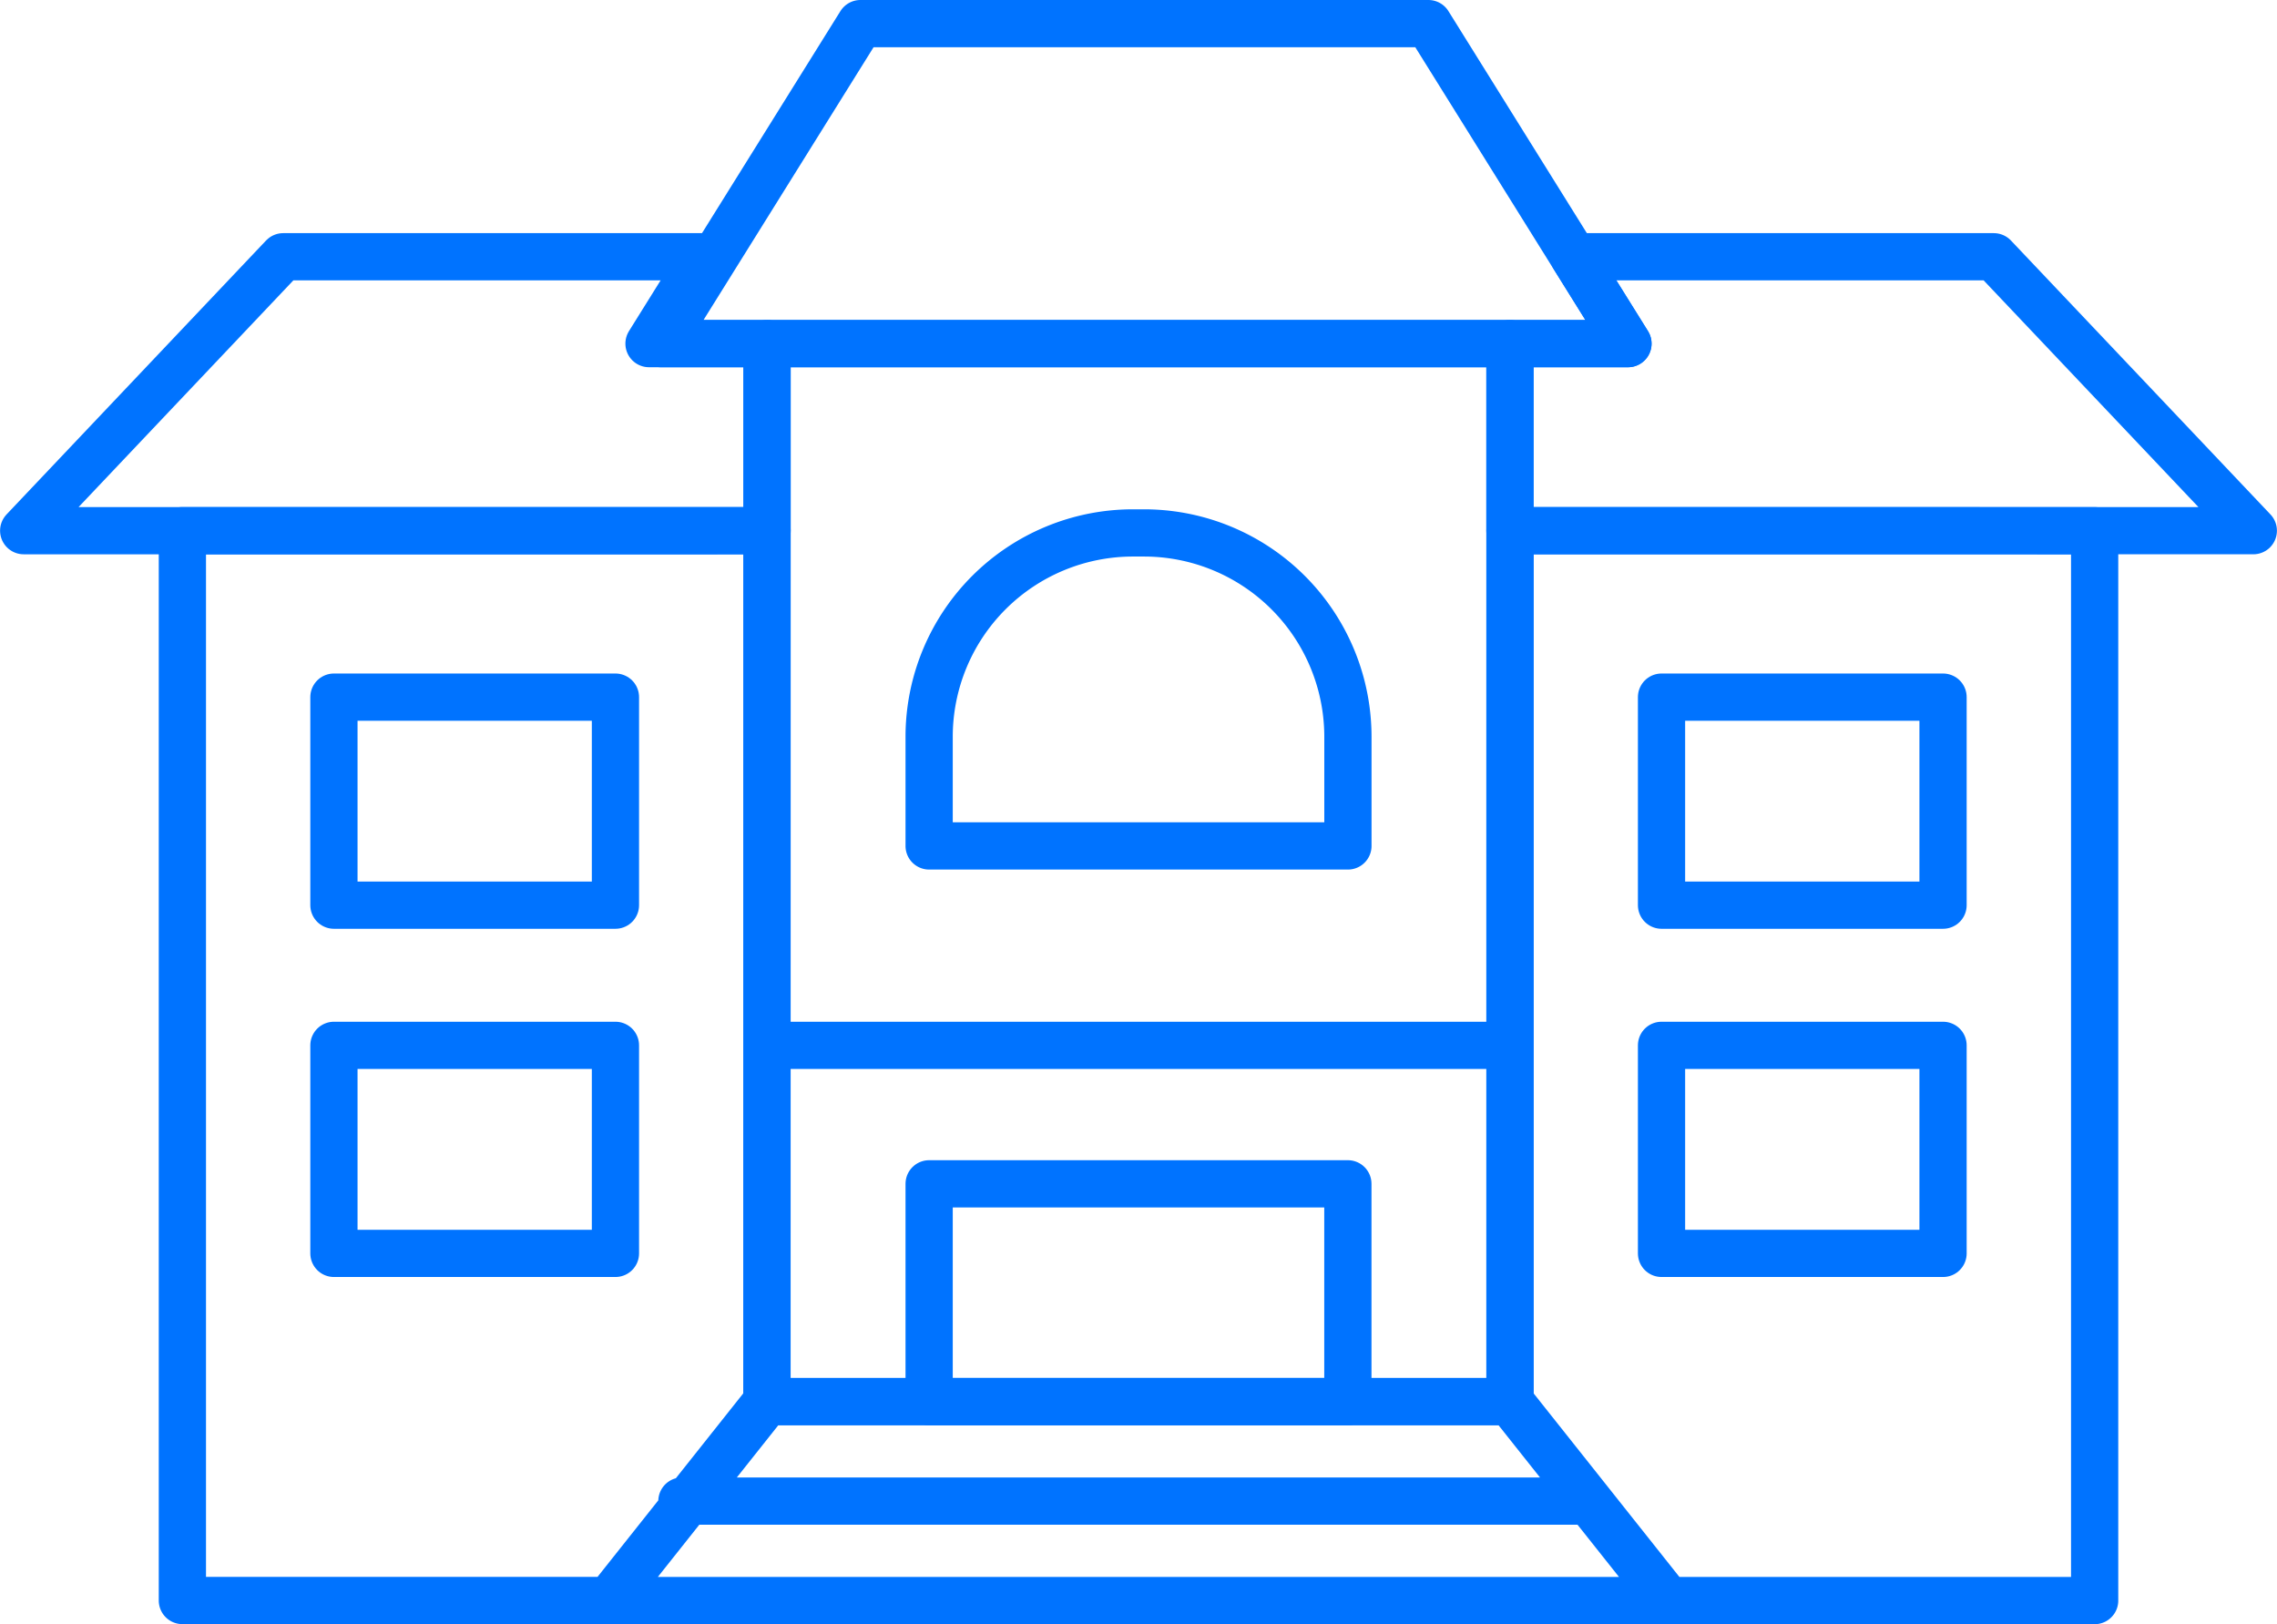 <svg xmlns="http://www.w3.org/2000/svg" width="96.419" height="68.773"><g stroke-width="2" stroke="#0073ff" stroke-linecap="round" stroke-linejoin="round" fill="none"><path d="M32.479 14.551h31.46v44.798h-31.46zM14.14 29.519h11.921v8.809H14.14zm0 14.745h11.921v8.809H14.14zm56.217-14.745h11.921v8.809H70.357zm0 14.745h11.921v8.809H70.357z"/><path d="M84.427 10.872H66.644l2.293 3.678h-5v7.921h31.479zm-72.435 0h17.783l-2.293 3.678h5v7.921H1.003z"/><path d="M60.485 1H36.436l-8.448 13.55h40.945zm3.454 43.264h-31.46m15.498-21.698h.467a8.633 8.633 0 018.633 8.633v4.621h0-17.733 0v-4.621a8.633 8.633 0 018.633-8.633zm15.963-.095v36.877l6.691 8.426h18.066v-45.3zm3.345 41.09H28.876m3.604-41.09H7.723v45.3h18.062l6.691-8.426zm-6.695 45.302l6.691-8.425h31.46l6.691 8.425z"/><path d="M39.344 50.127h17.731v9.222H39.344z"/></g></svg>